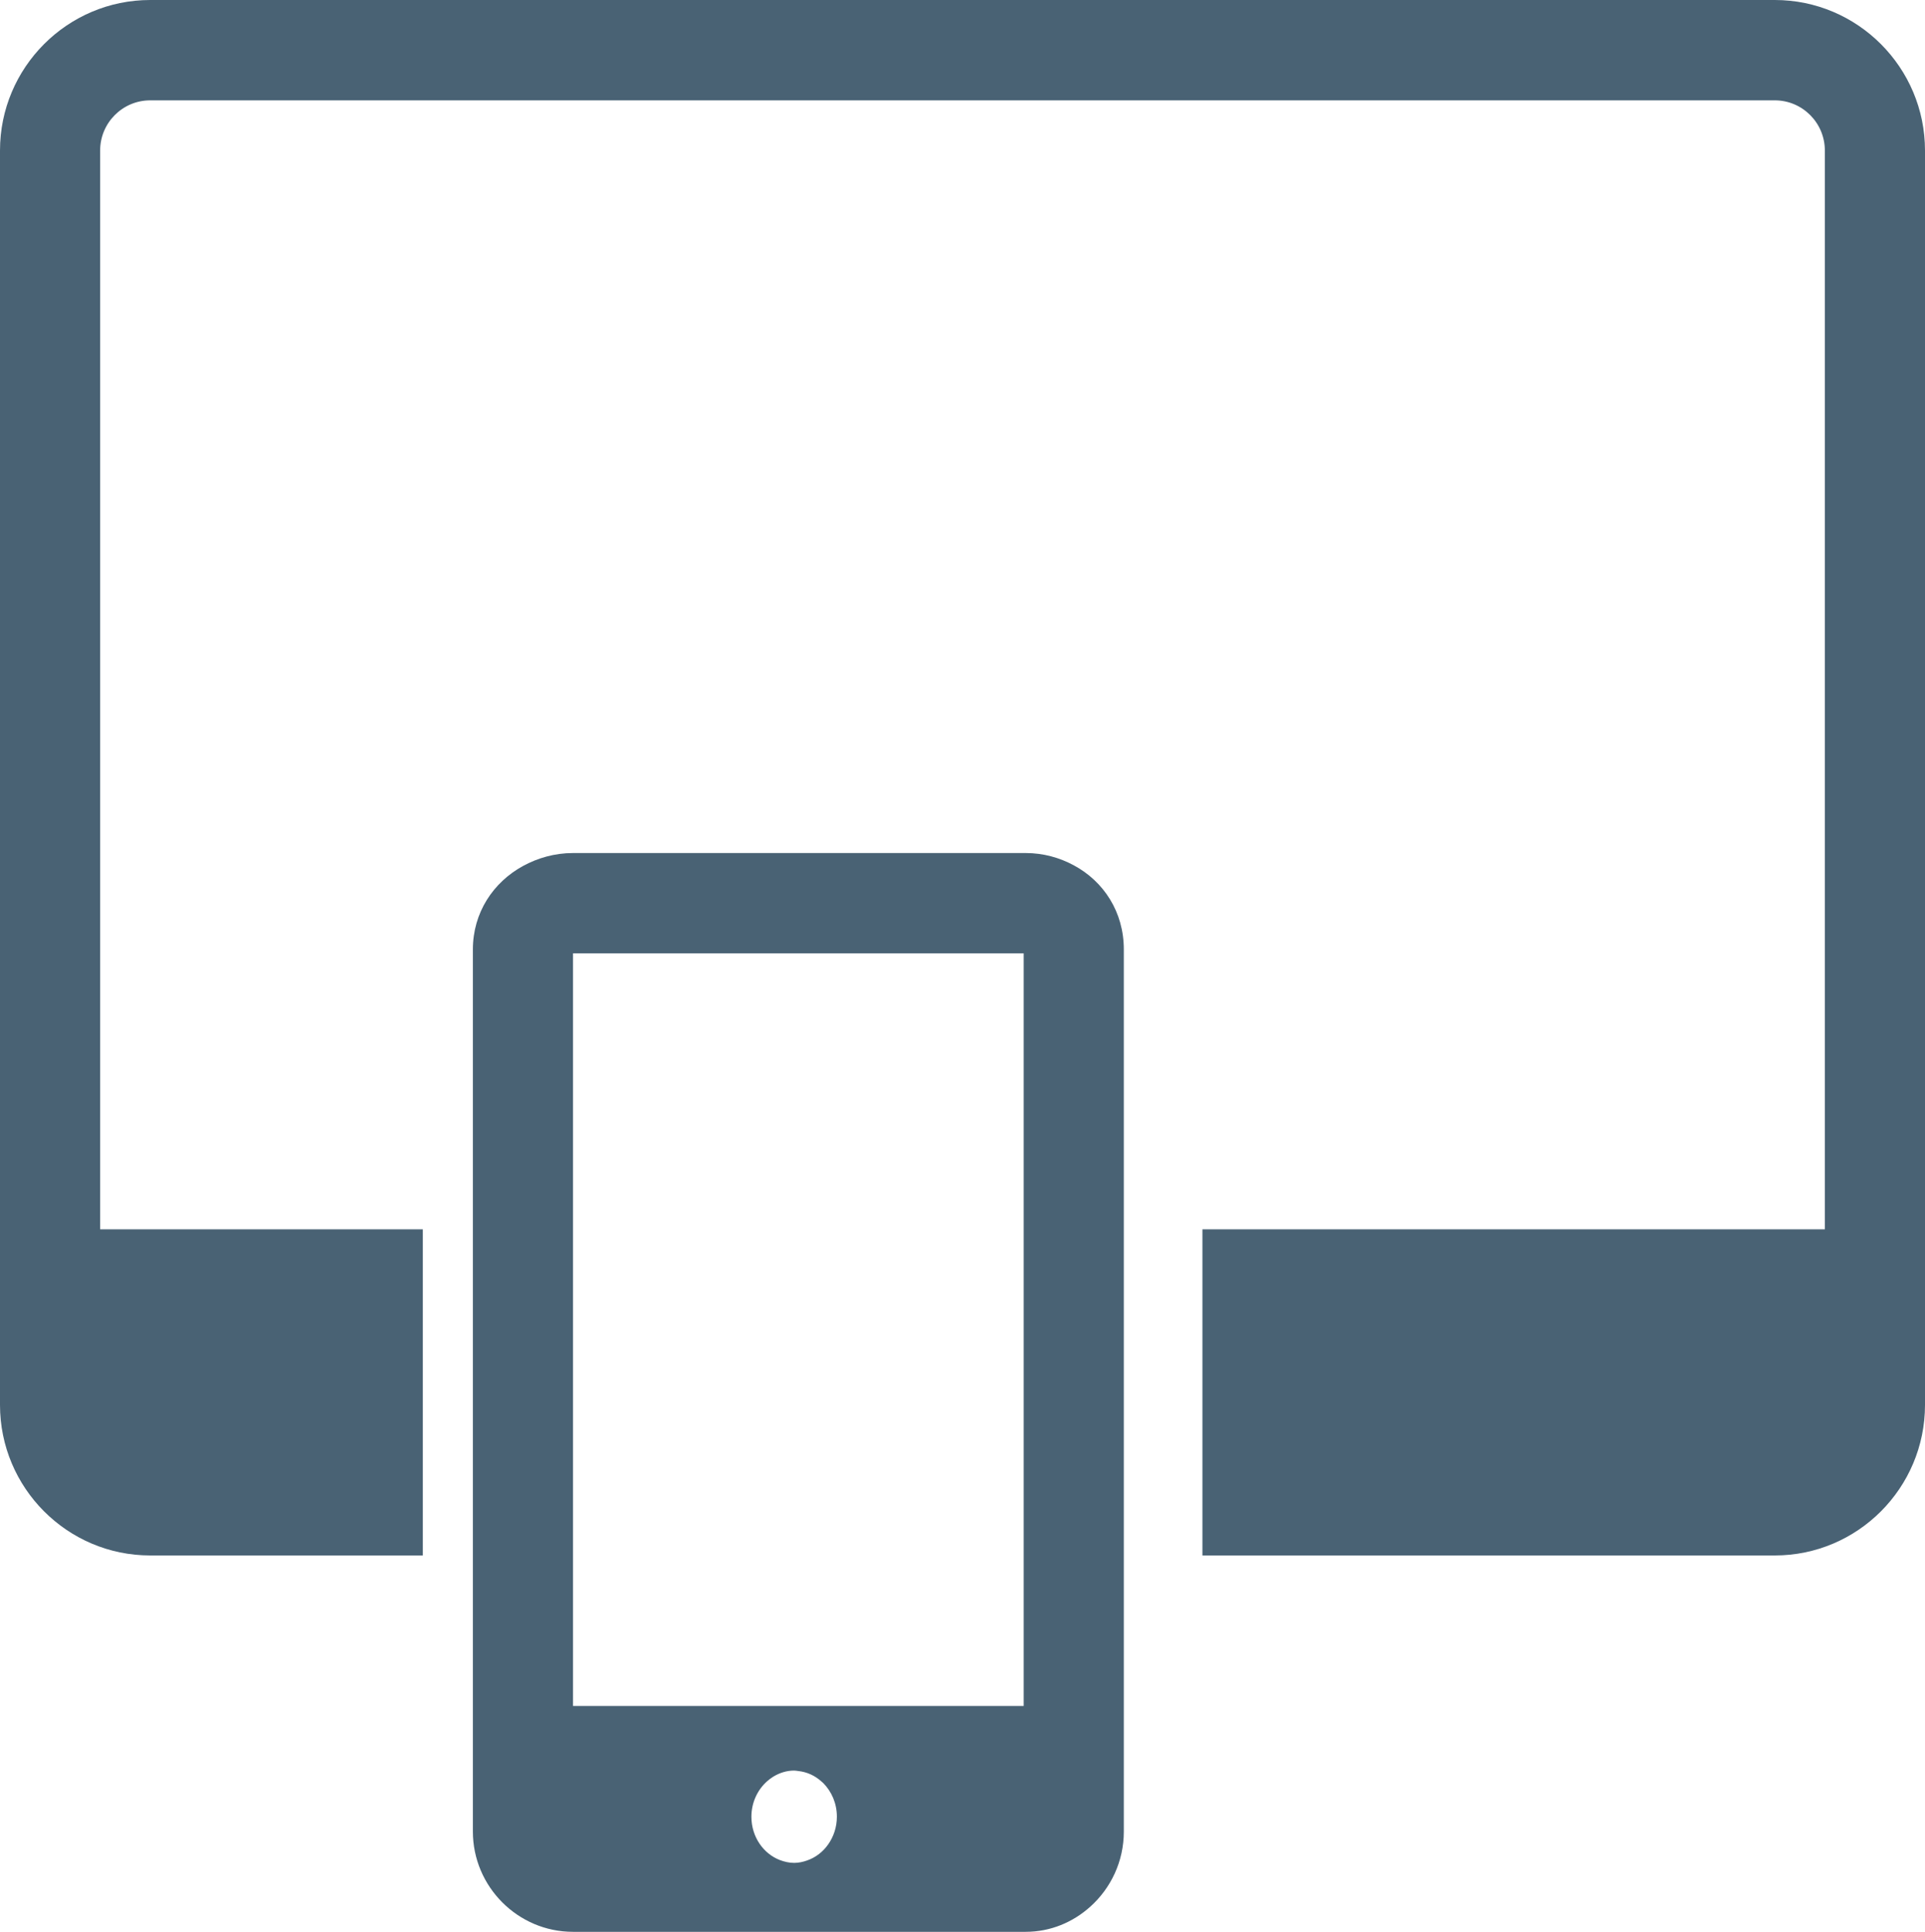 <svg width="285" height="286" viewBox="0 0 285 286" version="1.1" xmlns="http://www.w3.org/2000/svg" xmlns:xlink="http://www.w3.org/1999/xlink">
<title>mobile-first</title>
<desc>Created using Figma</desc>
<g id="Canvas" transform="translate(-2735 -4811)">
<g id="mobile-first">
<g id="Vector">
<use xlink:href="#path0_fill" transform="translate(2735 4811)" fill="#496274"/>
</g>
<g id="Vector">
<use xlink:href="#path1_fill" transform="translate(2805.01 4937.29)" fill="#496274"/>
</g>
</g>
</g>
<defs>
<path id="path0_fill" d="M 262.76 4.7448e-08L 22.24 4.7448e-08C 9.973 4.7448e-08 -8.46246e-08 9.996 -8.46246e-08 22.285L -8.46246e-08 207.994C -8.46246e-08 220.287 9.973 230.28 22.24 230.28L 62.6 230.28L 62.6 222.852L 62.6 215.423L 62.6 181.995L 14.826 181.995L 14.826 22.285C 14.826 18.19 18.146 14.856 22.24 14.856L 262.76 14.856C 266.851 14.856 270.173 18.19 270.173 22.285L 270.173 181.995L 178.021 181.995L 178.021 215.423L 178.021 222.852L 178.021 230.28L 262.76 230.28C 275.024 230.28 285 220.287 285 207.994L 285 22.285C 285 10 275.024 4.7448e-08 262.76 4.7448e-08Z"/>
<path id="path1_fill" d="M 88.96 1.814C 86.86 0.682 84.457 1.61747e-07 81.836 1.61747e-07L 70.427 1.61747e-07L 66.72 1.61747e-07L 51.893 1.61747e-07L 48.187 1.61747e-07L 44.48 1.61747e-07L 14.823 1.61747e-07C 12.119 1.61747e-07 9.607 0.726 7.413 1.922C 3.012 4.331 1.08233e-07 8.822 1.08233e-07 14.28L 1.08233e-07 55.713L 1.08233e-07 89.141L 1.08233e-07 96.569L 1.08233e-07 103.998L 1.08233e-07 144.857C 1.08233e-07 153.03 6.668 159.71 14.823 159.71L 53.016 159.71L 63.477 159.71L 81.836 159.71C 85.55 159.71 88.859 158.274 91.4 155.996C 94.441 153.269 96.374 149.308 96.374 144.857L 96.374 126.283L 96.374 122.568L 96.374 103.998L 96.374 96.569L 96.374 89.141L 96.374 55.713L 96.374 14.277C 96.374 8.731 93.402 4.193 88.96 1.814ZM 52.596 146.776C 51.814 147.886 50.735 148.713 49.475 149.148C 48.875 149.358 48.237 149.504 47.565 149.504C 46.826 149.504 46.127 149.337 45.465 149.09C 43.011 148.151 41.237 145.648 41.237 142.67C 41.237 140.552 42.149 138.681 43.554 137.426C 43.843 137.168 44.151 136.939 44.48 136.736C 45.396 136.178 46.442 135.837 47.565 135.837C 47.782 135.837 47.98 135.884 48.187 135.906C 49.475 136.043 50.634 136.584 51.575 137.426C 51.684 137.519 51.792 137.606 51.893 137.708C 53.117 138.956 53.895 140.712 53.891 142.67C 53.891 144.215 53.403 145.63 52.596 146.776ZM 81.547 55.706L 81.547 89.134L 81.547 96.562L 81.547 103.99L 81.547 122.561L 81.547 126.276L 66.72 126.276L 51.893 126.276L 48.187 126.276L 44.48 126.276L 14.827 126.276L 14.827 103.99L 14.827 96.562L 14.827 89.134L 14.827 55.706L 14.827 14.85L 44.48 14.85L 48.187 14.85L 51.893 14.85L 66.72 14.85L 70.427 14.85L 81.547 14.85L 81.547 55.706Z"/>
</defs>
</svg>
